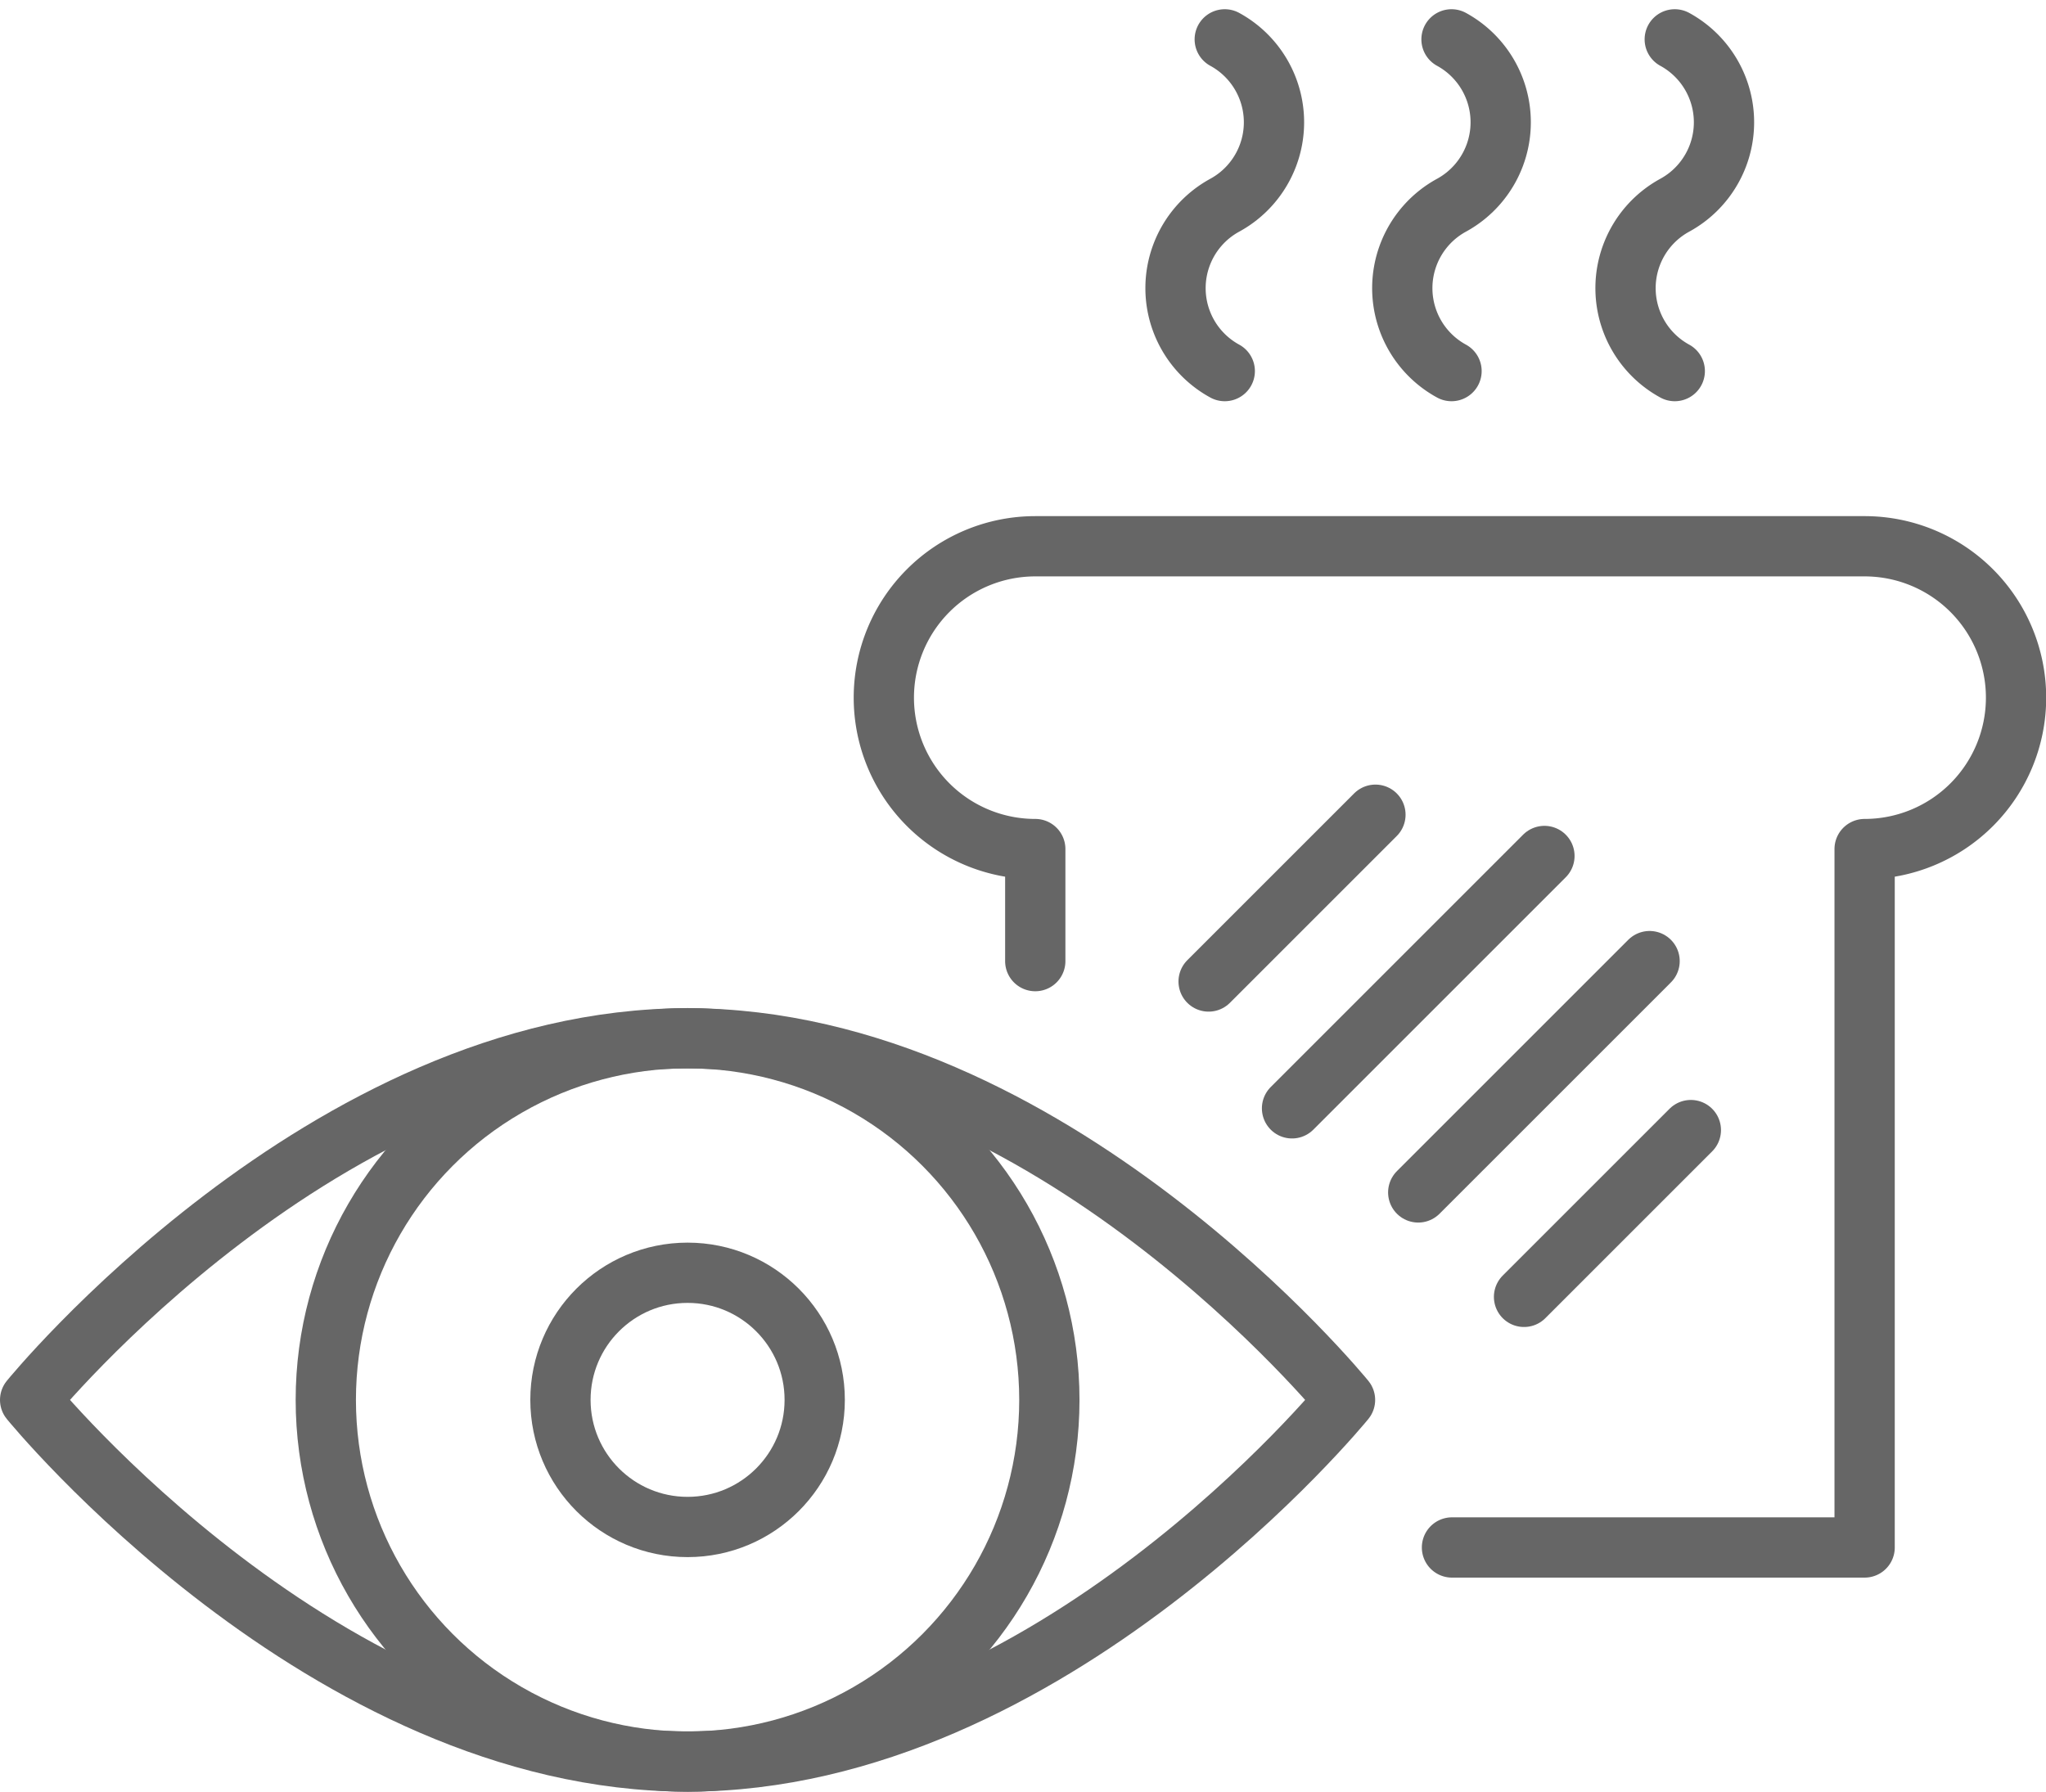 <svg xmlns="http://www.w3.org/2000/svg" width="44.129" height="38.651" viewBox="0 0 44.129 38.651"><g transform="translate(0.65 0.849)"><path d="M2364.257,380.8h8.9V365.734a3.266,3.266,0,1,0,0-6.532h-17.888a3.266,3.266,0,0,0,0,6.532v2.417" transform="translate(-2333.59 -348.267)" fill="none" stroke="#666" stroke-linecap="round" stroke-linejoin="round" stroke-width="1.3"/><g transform="translate(25.418 16.726)"><line x1="3.598" y2="3.598" fill="none" stroke="#666" stroke-linecap="round" stroke-linejoin="round" stroke-width="1.3"/><line x1="5.444" y2="5.444" transform="translate(1.799 0.89)" stroke-width="1.3" stroke="#666" stroke-linecap="round" stroke-linejoin="round" fill="none"/><line x1="4.99" y2="4.99" transform="translate(4.521 3.158)" stroke-width="1.3" stroke="#666" stroke-linecap="round" stroke-linejoin="round" fill="none"/><line x1="3.598" y2="3.598" transform="translate(6.803 6.803)" stroke-width="1.3" stroke="#666" stroke-linecap="round" stroke-linejoin="round" fill="none"/></g><g transform="translate(24.704 0)"><path d="M2380.766,340.268a2.038,2.038,0,0,1,0,3.578,2.038,2.038,0,0,0,0,3.578" transform="translate(-2369.998 -340.268)" fill="none" stroke="#666" stroke-linecap="round" stroke-linejoin="round" stroke-width="1.3"/><path d="M2372.429,340.268a2.039,2.039,0,0,1,0,3.578,2.038,2.038,0,0,0,0,3.578" transform="translate(-2366.476 -340.268)" fill="none" stroke="#666" stroke-linecap="round" stroke-linejoin="round" stroke-width="1.3"/><path d="M2363.96,340.268a2.038,2.038,0,0,1,0,3.578,2.038,2.038,0,0,0,0,3.578" transform="translate(-2362.898 -340.268)" fill="none" stroke="#666" stroke-linecap="round" stroke-linejoin="round" stroke-width="1.3"/></g><circle cx="7.803" cy="7.803" r="7.803" transform="translate(6.377 21.547)" fill="none" stroke="#666" stroke-linecap="round" stroke-linejoin="round" stroke-width="1.3"/><circle cx="2.742" cy="2.742" r="2.742" transform="translate(11.438 26.607)" fill="none" stroke="#666" stroke-linecap="round" stroke-linejoin="round" stroke-width="1.3"/><path d="M2348.484,385.378s-6.349,7.8-14.18,7.8-14.18-7.8-14.18-7.8,6.348-7.8,14.18-7.8S2348.484,385.378,2348.484,385.378Z" transform="translate(-2320.124 -356.028)" fill="none" stroke="#666" stroke-linecap="round" stroke-linejoin="round" stroke-width="1.3"/></g></svg>